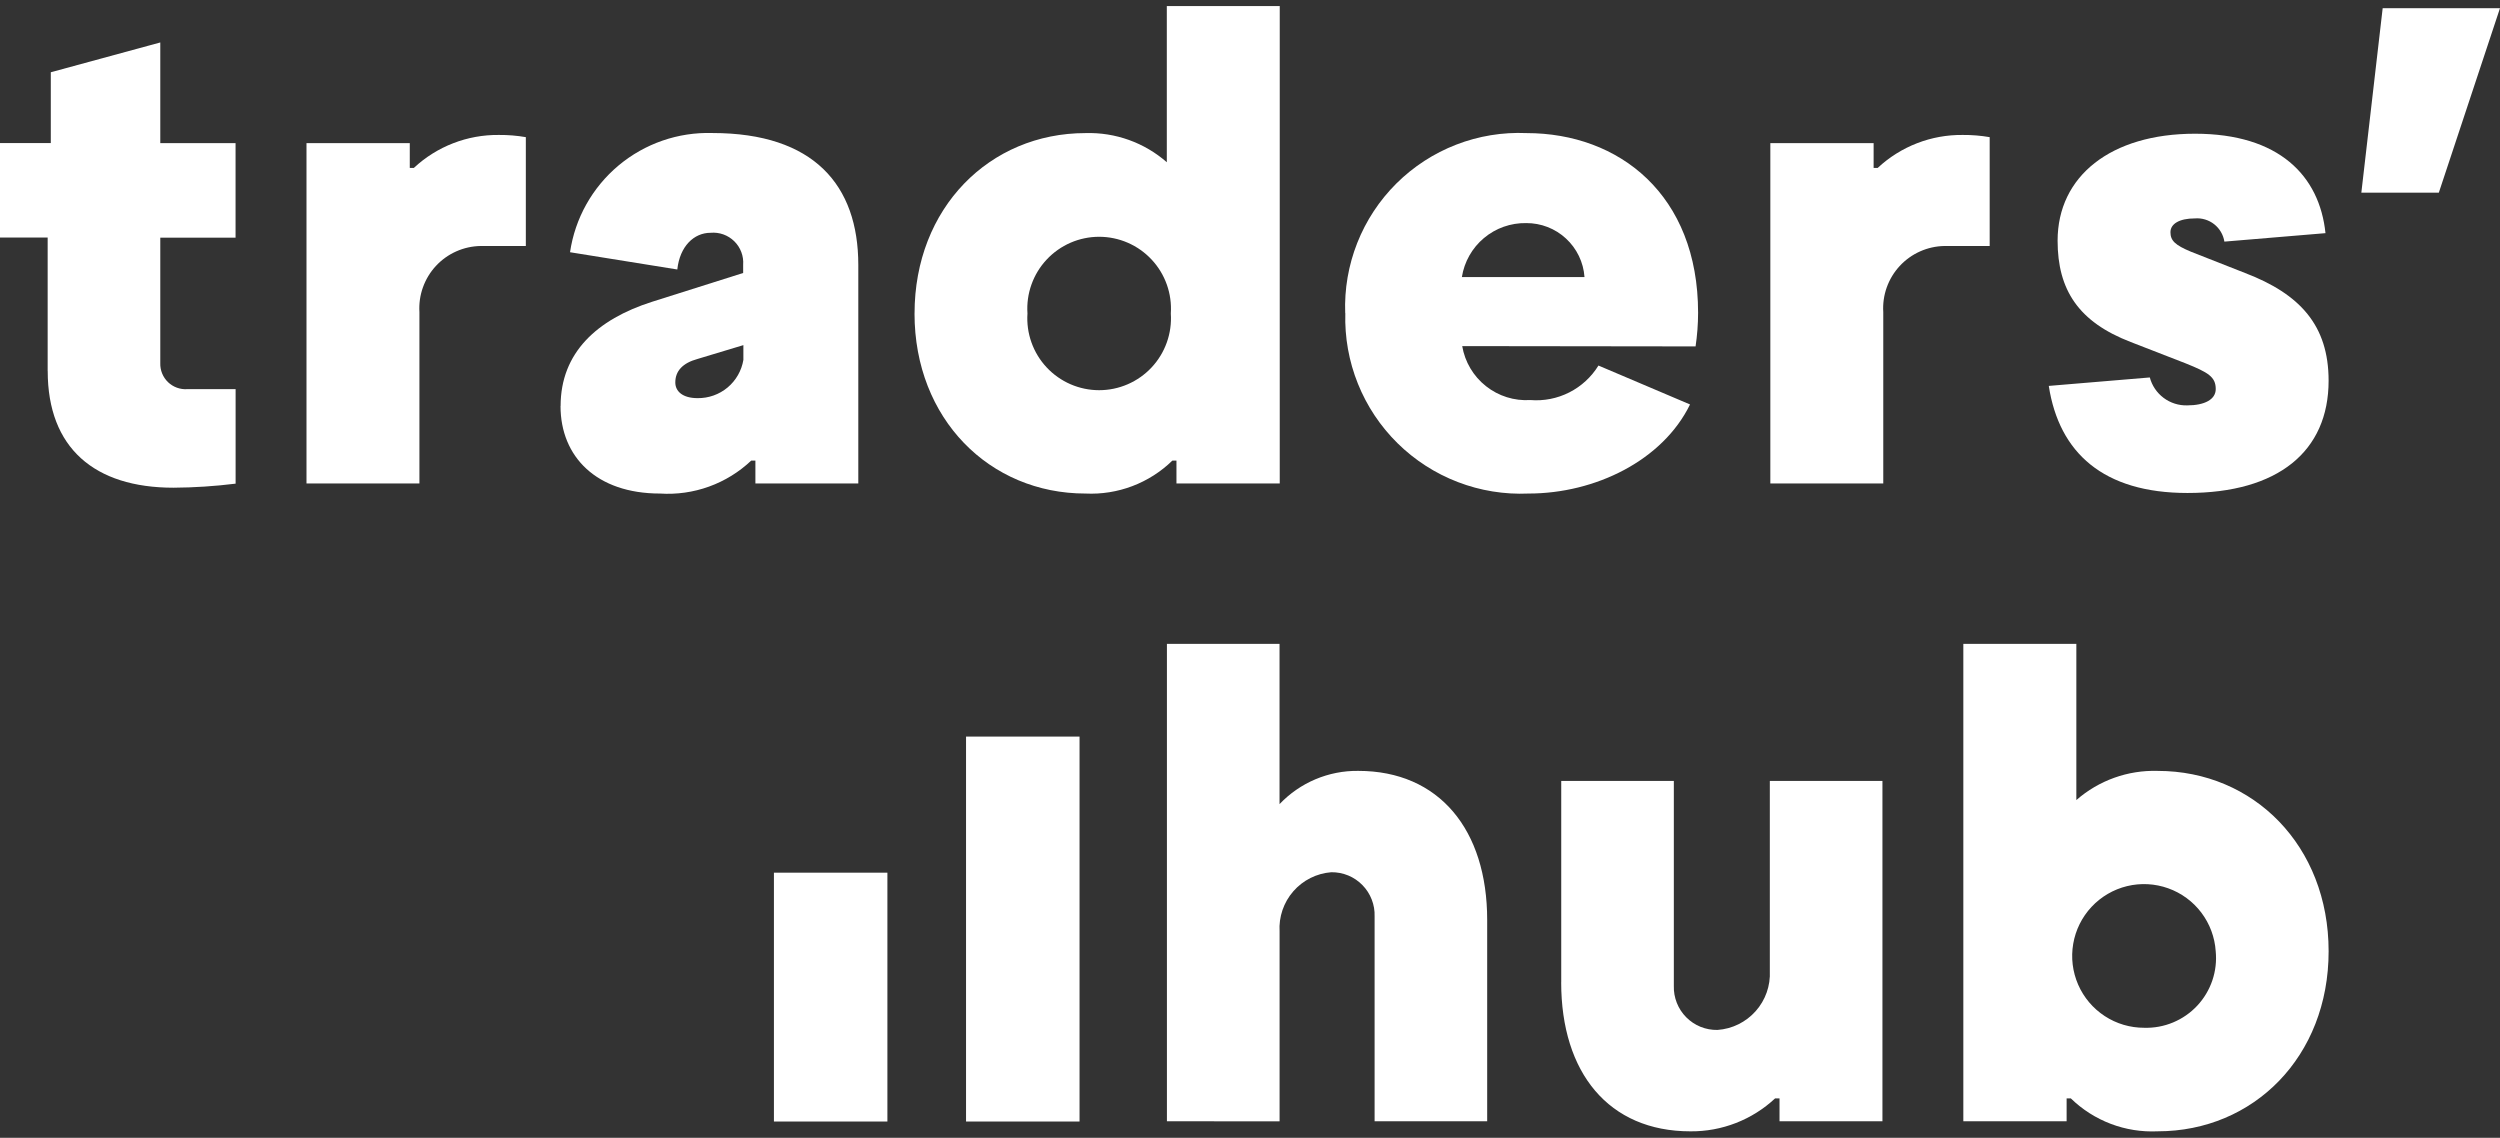 <svg width="156" height="71" viewBox="0 0 156 71" fill="none" xmlns="http://www.w3.org/2000/svg">
<rect x="0" y="0" width="156" height="71" fill="#333333" stroke="none"/>
<g clip-path="url(#clip0_5125_1576)">
<path d="M2.974 23.142V14.822H0V8.926H3.17V4.509L10.002 2.649V8.933H14.699V14.829H10.002V22.66C9.995 22.88 10.034 23.099 10.117 23.303C10.2 23.507 10.325 23.692 10.483 23.845C10.642 23.997 10.831 24.116 11.038 24.191C11.245 24.267 11.465 24.298 11.685 24.283H14.702V30.18C13.416 30.34 12.122 30.425 10.826 30.433C5.89 30.433 2.977 27.949 2.977 23.153" fill="white"/>
<path d="M19.125 30.169V8.931H25.57V10.478H25.824C27.262 9.136 29.162 8.399 31.129 8.421C31.693 8.416 32.256 8.462 32.812 8.558V15.35H29.988C29.463 15.359 28.945 15.474 28.465 15.689C27.985 15.903 27.554 16.213 27.197 16.599C26.841 16.985 26.566 17.439 26.39 17.934C26.213 18.429 26.14 18.955 26.172 19.479V30.167L19.125 30.169Z" fill="white"/>
<path d="M34.982 25.334C34.982 22.005 37.253 19.932 40.677 18.835L46.373 17.034V16.526C46.393 16.255 46.354 15.983 46.258 15.729C46.162 15.475 46.013 15.245 45.819 15.055C45.625 14.865 45.393 14.719 45.137 14.627C44.881 14.536 44.609 14.502 44.339 14.526C43.302 14.526 42.419 15.368 42.264 16.816L35.57 15.739C35.881 13.625 36.958 11.699 38.597 10.327C40.235 8.956 42.321 8.234 44.456 8.301C50.778 8.301 53.558 11.551 53.558 16.528V30.17H47.137V28.74H46.877C46.12 29.457 45.224 30.009 44.244 30.363C43.264 30.717 42.221 30.865 41.182 30.797C37.227 30.797 34.977 28.508 34.977 25.336M46.387 22.457V21.536L43.529 22.398C42.609 22.651 42.139 23.141 42.139 23.865C42.139 24.413 42.589 24.844 43.529 24.844C44.212 24.853 44.876 24.618 45.401 24.18C45.925 23.742 46.275 23.13 46.387 22.457Z" fill="white"/>
<path d="M57.068 19.56C57.068 12.978 61.747 8.305 67.735 8.305C69.596 8.248 71.409 8.898 72.809 10.124V0.378H79.856V30.169H73.411V28.74H73.157C72.443 29.437 71.593 29.979 70.66 30.333C69.727 30.687 68.731 30.845 67.734 30.797C61.745 30.797 57.066 26.134 57.066 19.562M73.059 19.562C73.1 18.949 73.015 18.334 72.809 17.755C72.603 17.177 72.281 16.646 71.861 16.198C71.442 15.749 70.935 15.391 70.371 15.146C69.808 14.902 69.2 14.775 68.586 14.775C67.972 14.775 67.364 14.902 66.801 15.146C66.237 15.391 65.73 15.749 65.311 16.198C64.891 16.646 64.569 17.177 64.363 17.755C64.157 18.334 64.072 18.949 64.114 19.562C64.072 20.174 64.157 20.789 64.363 21.368C64.569 21.947 64.891 22.477 65.311 22.926C65.73 23.375 66.237 23.732 66.801 23.977C67.364 24.222 67.972 24.348 68.586 24.348C69.2 24.348 69.808 24.222 70.371 23.977C70.935 23.732 71.442 23.375 71.861 22.926C72.281 22.477 72.603 21.947 72.809 21.368C73.015 20.789 73.1 20.174 73.059 19.562Z" fill="white"/>
<path d="M83.941 19.54C83.886 18.043 84.142 16.551 84.693 15.158C85.243 13.765 86.076 12.502 87.138 11.446C88.201 10.391 89.471 9.567 90.868 9.026C92.264 8.485 93.758 8.24 95.254 8.305C101.029 8.305 105.961 12.144 105.961 19.522C105.959 20.223 105.907 20.923 105.804 21.616L91.242 21.597C91.41 22.584 91.937 23.474 92.722 24.095C93.506 24.717 94.493 25.026 95.493 24.963C96.331 25.032 97.172 24.867 97.922 24.487C98.672 24.107 99.303 23.526 99.744 22.81L105.458 25.238C103.756 28.722 99.561 30.797 95.379 30.797C93.875 30.864 92.373 30.62 90.968 30.08C89.562 29.541 88.283 28.717 87.21 27.661C86.138 26.605 85.294 25.339 84.733 23.942C84.171 22.545 83.904 21.047 83.948 19.543M98.873 17.288C98.807 16.369 98.395 15.51 97.718 14.885C97.042 14.259 96.153 13.915 95.232 13.921C94.27 13.905 93.334 14.236 92.597 14.855C91.86 15.474 91.372 16.338 91.221 17.288H98.873Z" fill="white"/>
<path d="M110.469 30.169V8.931H116.914V10.478H117.168C118.606 9.136 120.506 8.399 122.473 8.421C123.037 8.416 123.6 8.462 124.156 8.558V15.35H121.332C120.807 15.359 120.289 15.474 119.809 15.689C119.329 15.903 118.898 16.213 118.541 16.599C118.184 16.985 117.91 17.439 117.733 17.934C117.557 18.429 117.483 18.955 117.516 19.479V30.167L110.469 30.169Z" fill="white"/>
<path d="M147.348 12.021L148.679 0.511H155.999L152.183 12.021H147.348Z" fill="white"/>
<path d="M127.84 24.081L134.148 23.553C134.284 24.064 134.588 24.513 135.011 24.829C135.434 25.145 135.951 25.31 136.479 25.296C137.576 25.296 138.262 24.923 138.262 24.277C138.262 23.515 137.793 23.241 136.383 22.673L132.955 21.341C129.705 20.09 128.394 18.093 128.394 15.02C128.394 10.987 131.722 8.344 136.967 8.344C142.213 8.344 144.738 10.968 145.11 14.549L138.802 15.077C138.734 14.649 138.507 14.261 138.166 13.992C137.825 13.724 137.395 13.594 136.962 13.629C136.002 13.629 135.436 13.963 135.436 14.49C135.436 15.018 135.729 15.293 136.708 15.704L140.094 17.036C143.522 18.347 145.305 20.305 145.305 23.755C145.305 28.177 142.134 30.762 136.497 30.762C131.252 30.762 128.491 28.256 127.845 24.087" fill="white"/>
<path d="M72.816 69.967V40.176H79.843V50.178C80.475 49.512 81.237 48.984 82.083 48.627C82.928 48.27 83.839 48.091 84.756 48.103C89.807 48.103 92.8 51.783 92.8 57.401V69.968H85.775V57.188C85.788 56.827 85.727 56.467 85.596 56.131C85.466 55.794 85.268 55.488 85.016 55.23C84.764 54.971 84.461 54.767 84.128 54.629C83.794 54.492 83.436 54.423 83.075 54.427C82.159 54.497 81.307 54.925 80.703 55.617C80.099 56.31 79.791 57.212 79.846 58.13V69.972L72.816 69.967Z" fill="white"/>
<path d="M97.421 61.297V48.731H104.447V61.525C104.437 61.886 104.501 62.245 104.634 62.581C104.767 62.917 104.966 63.222 105.221 63.478C105.475 63.735 105.779 63.937 106.113 64.073C106.448 64.208 106.807 64.275 107.168 64.268C108.086 64.205 108.943 63.784 109.554 63.096C110.166 62.408 110.483 61.508 110.437 60.588V48.731H117.464V69.968H111.042V68.538H110.768C109.335 69.876 107.443 70.613 105.483 70.595C100.375 70.595 97.418 66.933 97.418 61.297" fill="white"/>
<path d="M129.212 68.538H128.957V69.967H122.512V40.176H129.564V49.924C130.965 48.698 132.778 48.048 134.638 48.104C140.627 48.104 145.306 52.783 145.306 59.358C145.306 65.934 140.627 70.594 134.638 70.594C133.642 70.641 132.646 70.483 131.714 70.129C130.781 69.775 129.931 69.233 129.217 68.537M138.26 59.357C138.203 58.484 137.891 57.647 137.364 56.949C136.837 56.251 136.118 55.723 135.294 55.429C134.47 55.135 133.579 55.088 132.729 55.294C131.879 55.501 131.108 55.951 130.511 56.59C129.914 57.229 129.517 58.029 129.369 58.891C129.22 59.753 129.328 60.639 129.677 61.441C130.026 62.243 130.603 62.925 131.335 63.403C132.067 63.882 132.923 64.135 133.798 64.133C134.416 64.152 135.031 64.038 135.601 63.8C136.172 63.562 136.686 63.206 137.108 62.754C137.53 62.302 137.851 61.765 138.05 61.179C138.249 60.594 138.32 59.972 138.26 59.357Z" fill="white"/>
<path d="M67.363 45.963H60.281V69.983H67.363V45.963Z" fill="white"/>
<path d="M55.374 54.455H48.293V69.983H55.374V54.455Z" fill="white"/>
</g>
<defs>
<clipPath id="clip0_5125_1576">
<rect width="156" height="70.215" fill="white" transform="translate(0 0.378)"/>
</clipPath>
</defs>
</svg>
